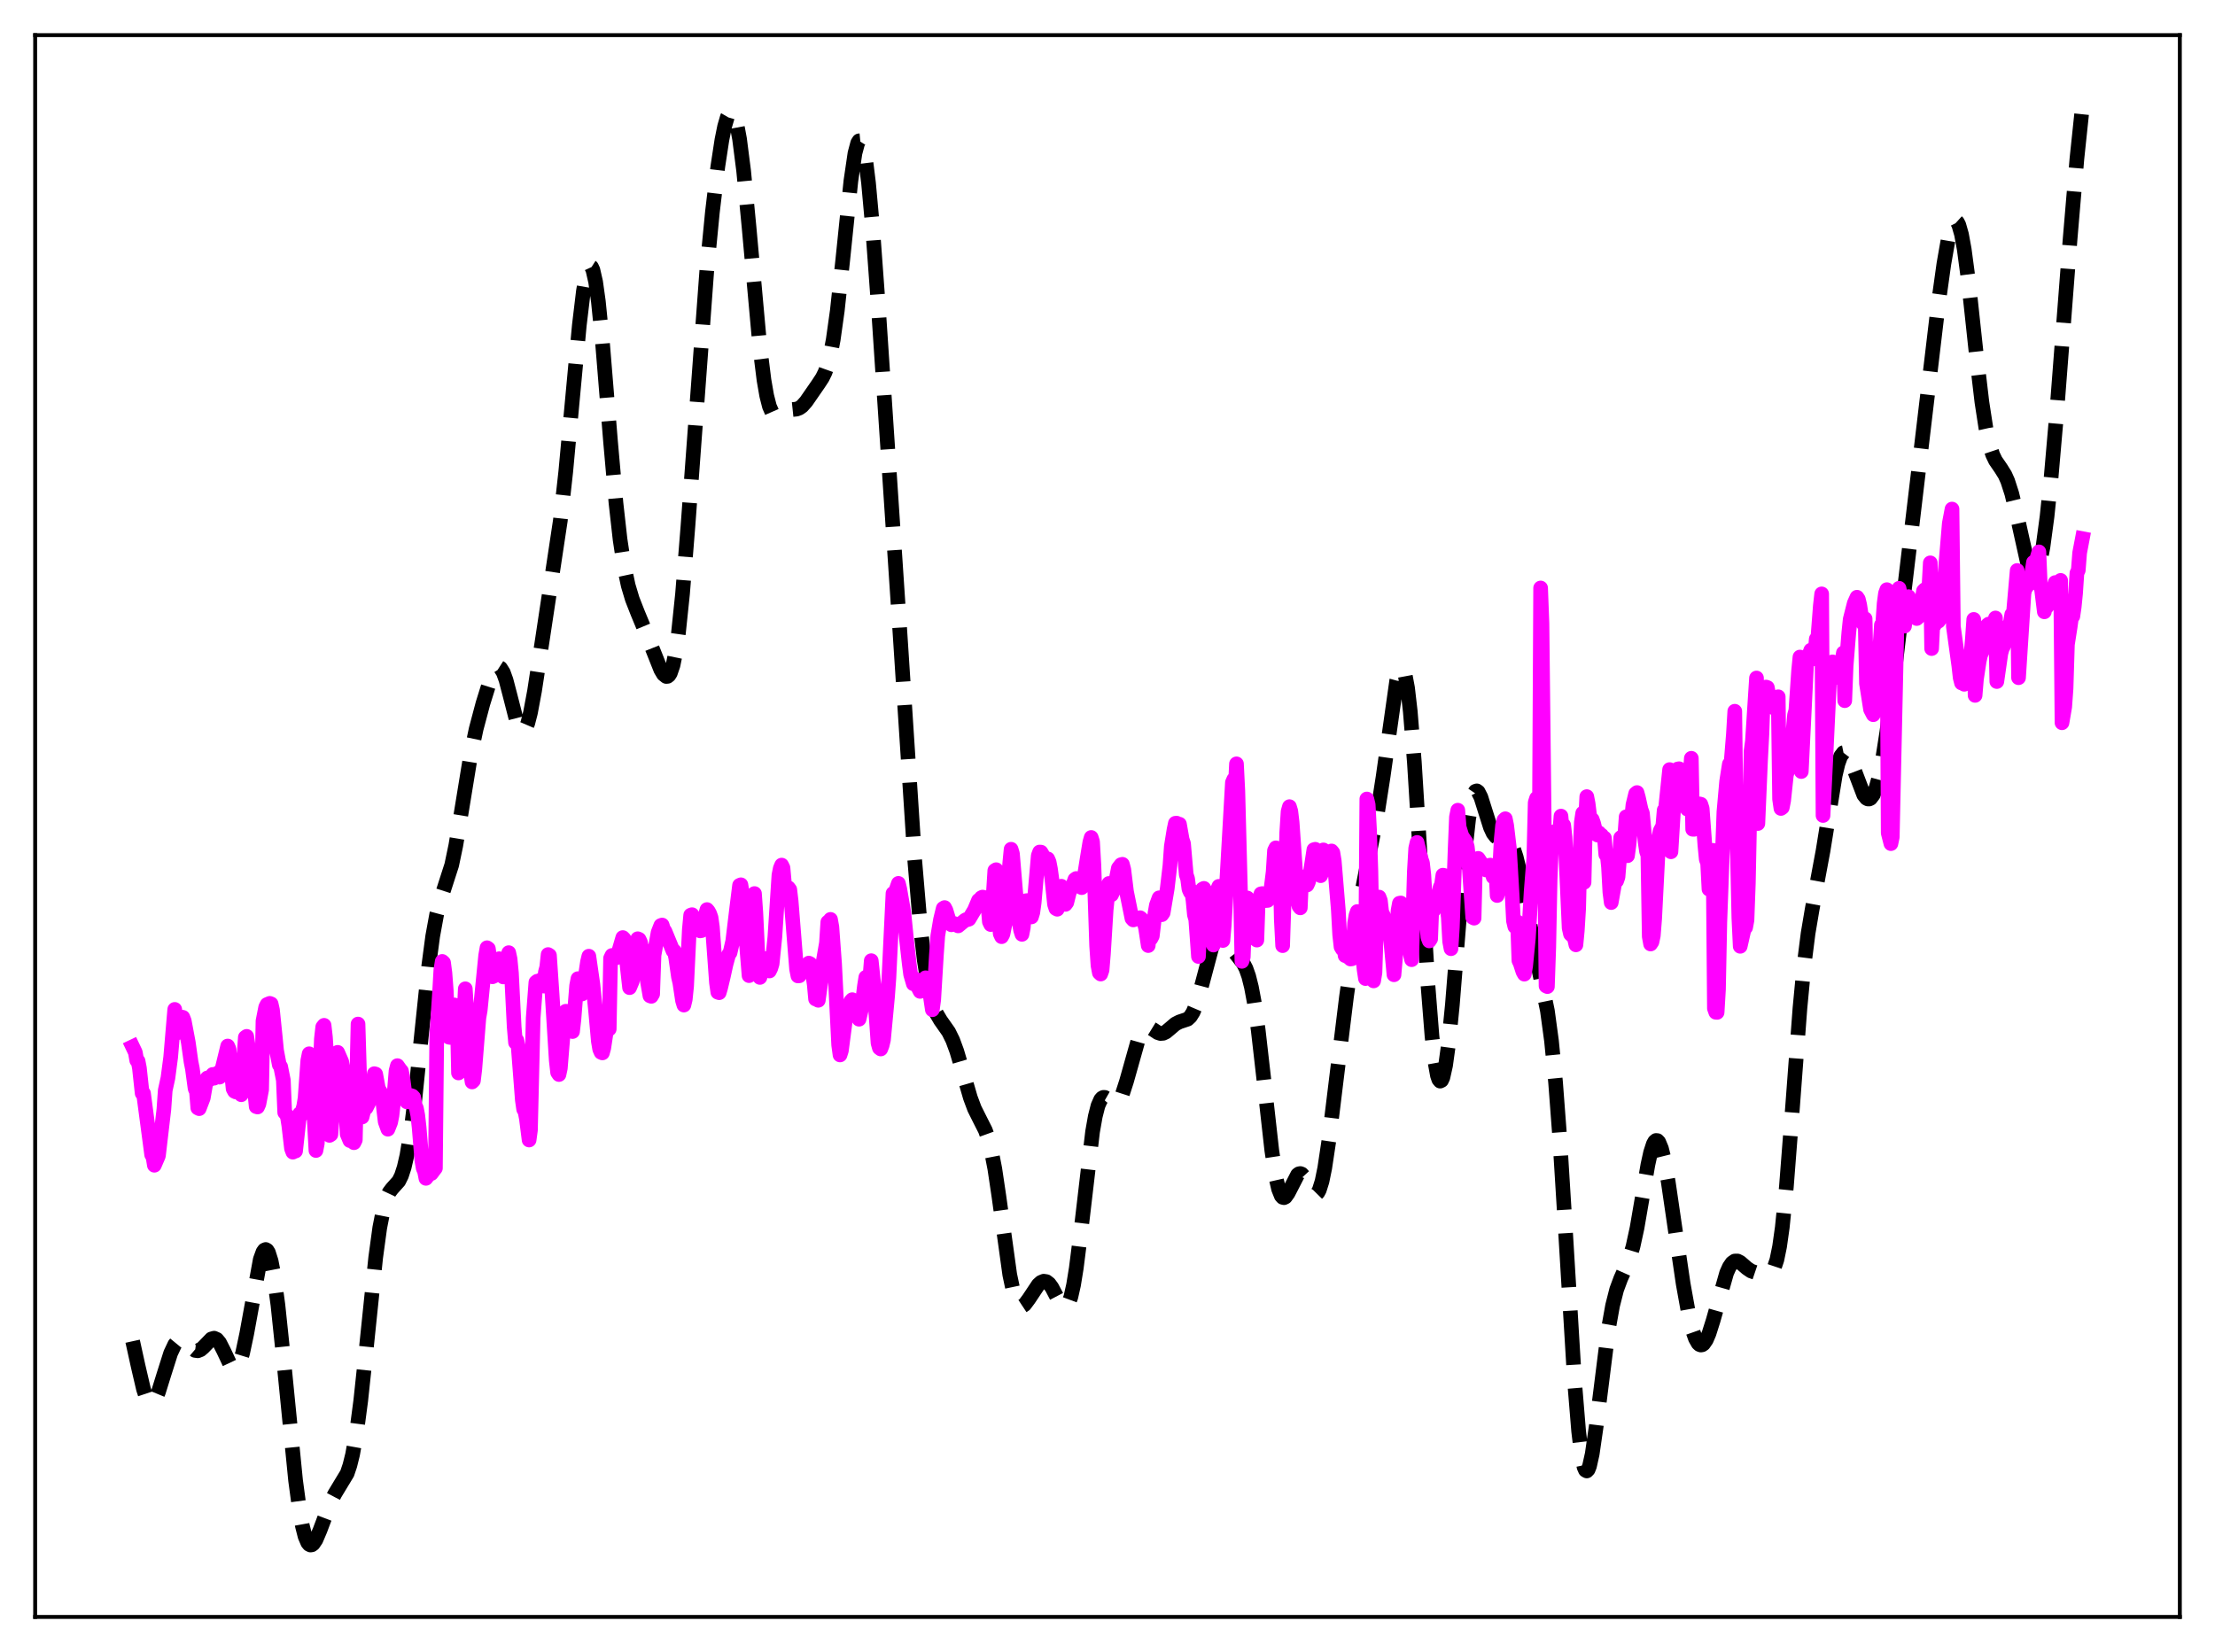 <?xml version="1.0" encoding="utf-8" standalone="no"?>
<!DOCTYPE svg PUBLIC "-//W3C//DTD SVG 1.1//EN"
  "http://www.w3.org/Graphics/SVG/1.1/DTD/svg11.dtd">
<svg xmlns:xlink="http://www.w3.org/1999/xlink" width="453.6pt" height="338.4pt" viewBox="0 0 453.6 338.4" xmlns="http://www.w3.org/2000/svg" version="1.1">
 <defs>
  <style type="text/css">*{stroke-linejoin: round; stroke-linecap: butt}</style>
 </defs>
 <g id="figure_1">
  <g id="patch_1">
   <path d="M 0 338.4 
L 453.6 338.4 
L 453.6 0 
L 0 0 
z
" style="fill: #ffffff"/>
  </g>
  <g id="axes_1">
   <g id="patch_2">
    <path d="M 7.2 331.2 
L 446.4 331.2 
L 446.4 7.2 
L 7.2 7.2 
z
" style="fill: #ffffff"/>
   </g>
   <g id="matplotlib.axis_1"/>
   <g id="matplotlib.axis_2"/>
   <g id="line2d_1">
    <path d="M 27.164 274.727 
L 28.276 279.781 
L 29.388 284.558 
L 29.944 286.225 
L 30.5 287.201 
L 30.778 287.41 
L 31.056 287.434 
L 31.334 287.278 
L 31.89 286.478 
L 32.446 285.143 
L 33.559 281.558 
L 34.949 277.176 
L 35.783 275.408 
L 36.339 274.732 
L 36.895 274.467 
L 37.451 274.566 
L 38.007 274.943 
L 39.954 276.611 
L 40.51 276.684 
L 41.066 276.463 
L 41.622 275.988 
L 43.29 274.263 
L 43.846 274.105 
L 44.402 274.352 
L 44.959 275.022 
L 45.793 276.656 
L 47.183 279.607 
L 47.739 280.241 
L 48.017 280.342 
L 48.295 280.276 
L 48.573 280.029 
L 49.129 278.968 
L 49.685 277.158 
L 50.519 273.221 
L 53.3 257.971 
L 53.856 256.448 
L 54.134 256.059 
L 54.412 255.938 
L 54.69 256.099 
L 54.968 256.547 
L 55.524 258.304 
L 56.08 261.17 
L 56.914 267.299 
L 58.027 277.941 
L 60.529 303.226 
L 61.363 309.442 
L 61.919 312.531 
L 62.475 314.716 
L 63.031 316.008 
L 63.309 316.338 
L 63.588 316.473 
L 63.866 316.428 
L 64.144 316.221 
L 64.7 315.396 
L 65.534 313.437 
L 67.758 307.533 
L 68.592 305.948 
L 71.095 301.809 
L 71.651 300.159 
L 72.207 297.916 
L 73.041 293.231 
L 73.875 286.902 
L 74.987 276.45 
L 76.934 257.601 
L 77.768 251.477 
L 78.602 247.229 
L 79.158 245.402 
L 79.714 244.223 
L 80.27 243.485 
L 81.66 241.936 
L 82.217 240.808 
L 82.773 239.097 
L 83.329 236.677 
L 84.163 231.6 
L 84.997 224.872 
L 86.387 211.297 
L 87.777 198.02 
L 88.612 191.747 
L 89.446 187.19 
L 90.28 184.089 
L 92.504 177.185 
L 93.338 173.195 
L 94.451 166.503 
L 96.397 154.588 
L 97.509 149.322 
L 98.899 144.094 
L 100.289 139.632 
L 101.124 137.623 
L 101.68 136.846 
L 101.958 136.681 
L 102.236 136.683 
L 102.514 136.861 
L 103.07 137.749 
L 103.626 139.293 
L 104.46 142.481 
L 105.85 147.906 
L 106.406 149.268 
L 106.685 149.655 
L 106.963 149.822 
L 107.241 149.757 
L 107.519 149.455 
L 108.075 148.154 
L 108.631 146.001 
L 109.465 141.532 
L 111.133 130.63 
L 114.748 106.636 
L 115.86 96.587 
L 117.25 81.547 
L 118.64 66.592 
L 119.475 59.62 
L 120.031 56.454 
L 120.587 54.761 
L 120.865 54.52 
L 121.143 54.698 
L 121.421 55.298 
L 121.977 57.737 
L 122.533 61.713 
L 123.367 70.014 
L 125.036 90.532 
L 126.148 103.088 
L 126.982 110.51 
L 127.816 116.031 
L 128.65 119.936 
L 129.484 122.722 
L 130.596 125.559 
L 133.099 131.604 
L 135.323 137.187 
L 135.879 138.118 
L 136.435 138.562 
L 136.713 138.539 
L 136.991 138.322 
L 137.269 137.884 
L 137.826 136.264 
L 138.382 133.541 
L 138.938 129.644 
L 139.772 121.653 
L 140.884 107.737 
L 144.777 54.913 
L 145.889 43.46 
L 147.001 34.109 
L 147.835 28.647 
L 148.391 25.897 
L 148.947 23.988 
L 149.503 23.038 
L 149.782 22.955 
L 150.06 23.15 
L 150.338 23.629 
L 150.894 25.464 
L 151.45 28.462 
L 152.284 34.98 
L 153.396 46.556 
L 155.62 71.165 
L 156.455 77.857 
L 157.011 81.055 
L 157.567 83.236 
L 158.123 84.503 
L 158.679 85.038 
L 159.235 85.064 
L 160.069 84.637 
L 161.181 84.067 
L 162.015 83.914 
L 163.128 83.797 
L 163.684 83.588 
L 164.24 83.198 
L 165.074 82.269 
L 167.576 78.653 
L 168.411 77.375 
L 168.967 76.245 
L 169.523 74.68 
L 170.079 72.497 
L 170.635 69.555 
L 171.469 63.604 
L 172.581 53.272 
L 174.249 37.068 
L 175.084 31.39 
L 175.64 29.297 
L 175.918 28.848 
L 176.196 28.821 
L 176.474 29.224 
L 176.752 30.061 
L 177.308 32.997 
L 177.864 37.498 
L 178.698 46.678 
L 179.81 61.899 
L 184.259 128.978 
L 187.318 176.122 
L 188.43 189.254 
L 189.264 196.612 
L 190.098 201.878 
L 190.932 205.376 
L 191.766 207.576 
L 192.6 208.991 
L 194.269 211.365 
L 195.103 213.057 
L 195.937 215.324 
L 197.049 219.085 
L 198.717 224.841 
L 199.552 227.083 
L 200.664 229.31 
L 201.776 231.505 
L 202.332 233.044 
L 202.888 235.11 
L 203.722 239.395 
L 204.556 245.008 
L 206.781 261.086 
L 207.615 265.034 
L 208.171 266.634 
L 208.727 267.443 
L 209.005 267.586 
L 209.283 267.582 
L 209.839 267.215 
L 210.673 266.095 
L 212.62 263.172 
L 213.176 262.668 
L 213.732 262.433 
L 214.288 262.517 
L 214.844 262.944 
L 215.4 263.695 
L 216.512 265.81 
L 217.346 267.262 
L 217.903 267.743 
L 218.181 267.75 
L 218.459 267.566 
L 218.737 267.169 
L 219.293 265.674 
L 219.849 263.196 
L 220.405 259.768 
L 221.239 253.166 
L 223.742 231.817 
L 224.298 228.668 
L 224.854 226.48 
L 225.41 225.228 
L 225.688 224.915 
L 225.966 224.778 
L 226.244 224.786 
L 226.8 225.104 
L 227.912 225.973 
L 228.468 226.04 
L 228.746 225.905 
L 229.302 225.251 
L 229.858 224.076 
L 230.693 221.492 
L 233.195 212.611 
L 233.751 211.403 
L 234.307 210.663 
L 234.863 210.369 
L 235.419 210.442 
L 236.254 210.956 
L 237.088 211.511 
L 237.644 211.694 
L 238.2 211.651 
L 238.756 211.383 
L 239.59 210.693 
L 240.702 209.74 
L 241.536 209.312 
L 243.205 208.754 
L 243.761 208.238 
L 244.317 207.355 
L 244.873 206.042 
L 245.707 203.305 
L 248.209 193.881 
L 248.766 192.646 
L 249.322 191.957 
L 249.6 191.815 
L 249.878 191.799 
L 250.434 192.087 
L 250.99 192.691 
L 253.77 196.249 
L 254.605 197.321 
L 255.161 198.397 
L 255.717 199.971 
L 256.273 202.194 
L 256.829 205.158 
L 257.663 210.993 
L 258.775 220.743 
L 260.443 235.638 
L 261.278 241.126 
L 261.834 243.566 
L 262.39 244.946 
L 262.668 245.252 
L 262.946 245.323 
L 263.224 245.186 
L 263.78 244.414 
L 265.726 240.633 
L 266.004 240.432 
L 266.282 240.379 
L 266.56 240.476 
L 267.117 241.082 
L 267.951 242.658 
L 268.785 244.169 
L 269.063 244.467 
L 269.341 244.601 
L 269.619 244.54 
L 269.897 244.259 
L 270.175 243.743 
L 270.731 241.977 
L 271.287 239.264 
L 272.121 233.716 
L 273.512 222.306 
L 275.736 204.196 
L 277.682 190.351 
L 279.072 181.839 
L 280.463 174.693 
L 282.131 166.207 
L 283.243 159.08 
L 286.024 139.42 
L 286.58 137.398 
L 286.858 136.911 
L 287.136 136.821 
L 287.414 137.158 
L 287.692 137.943 
L 288.248 140.908 
L 288.804 145.727 
L 289.638 156.097 
L 290.75 174.029 
L 292.419 201.735 
L 293.253 212.275 
L 293.809 217.226 
L 294.365 220.301 
L 294.643 221.115 
L 294.921 221.448 
L 295.199 221.31 
L 295.477 220.715 
L 296.033 218.236 
L 296.589 214.209 
L 297.423 205.837 
L 298.814 188.49 
L 299.926 175.204 
L 300.76 167.685 
L 301.316 164.359 
L 301.872 162.492 
L 302.15 162.084 
L 302.428 161.996 
L 302.706 162.194 
L 303.262 163.282 
L 304.097 165.926 
L 305.209 169.451 
L 305.765 170.655 
L 306.321 171.376 
L 306.877 171.683 
L 307.711 171.716 
L 308.267 171.749 
L 308.823 172.021 
L 309.379 172.688 
L 309.935 173.846 
L 310.492 175.526 
L 311.326 178.952 
L 312.438 184.678 
L 314.384 194.906 
L 316.887 207.04 
L 317.721 213.182 
L 318.555 221.657 
L 319.389 232.717 
L 320.501 250.716 
L 322.448 282.994 
L 323.282 293.163 
L 323.838 297.795 
L 324.394 300.509 
L 324.672 301.14 
L 324.95 301.301 
L 325.228 301.017 
L 325.506 300.316 
L 326.062 297.822 
L 326.896 292.056 
L 329.399 272.092 
L 330.233 267.431 
L 331.067 264.145 
L 331.901 261.899 
L 333.569 258.143 
L 334.403 255.38 
L 335.238 251.539 
L 336.35 245.069 
L 337.462 238.593 
L 338.018 236.061 
L 338.574 234.343 
L 338.852 233.846 
L 339.13 233.608 
L 339.408 233.633 
L 339.686 233.922 
L 340.242 235.251 
L 340.798 237.478 
L 341.633 242.109 
L 343.023 251.626 
L 344.691 262.972 
L 345.803 269.145 
L 346.637 272.573 
L 347.194 274.162 
L 347.75 275.145 
L 348.028 275.403 
L 348.306 275.507 
L 348.584 275.459 
L 348.862 275.264 
L 349.418 274.461 
L 349.974 273.171 
L 350.808 270.537 
L 353.589 260.738 
L 354.145 259.501 
L 354.701 258.69 
L 355.257 258.304 
L 355.813 258.295 
L 356.369 258.576 
L 357.759 259.781 
L 358.593 260.346 
L 359.428 260.629 
L 361.652 260.906 
L 362.208 260.873 
L 362.764 260.558 
L 363.32 259.713 
L 363.876 258.059 
L 364.432 255.341 
L 364.988 251.391 
L 365.823 243.12 
L 366.935 228.762 
L 368.603 206.497 
L 369.437 197.754 
L 370.271 191.177 
L 371.105 186.24 
L 373.33 174.287 
L 375.832 158.799 
L 376.388 156.453 
L 376.944 154.896 
L 377.5 154.174 
L 377.778 154.117 
L 378.057 154.247 
L 378.613 154.995 
L 379.169 156.246 
L 381.671 162.821 
L 382.227 163.506 
L 382.505 163.656 
L 382.783 163.666 
L 383.061 163.529 
L 383.617 162.794 
L 384.174 161.424 
L 384.73 159.417 
L 385.564 155.27 
L 386.398 149.943 
L 387.788 139.294 
L 391.959 104.232 
L 396.964 62.039 
L 398.076 54.06 
L 398.91 49.29 
L 399.466 46.998 
L 400.022 45.612 
L 400.3 45.304 
L 400.578 45.272 
L 400.856 45.524 
L 401.134 46.066 
L 401.69 48.014 
L 402.246 51.054 
L 403.081 57.324 
L 404.749 72.868 
L 405.861 82.342 
L 406.695 87.76 
L 407.529 91.496 
L 408.085 93.157 
L 408.641 94.322 
L 409.754 95.935 
L 410.588 97.272 
L 411.144 98.511 
L 411.978 101.094 
L 412.812 104.536 
L 415.315 115.805 
L 415.871 117.224 
L 416.149 117.633 
L 416.427 117.817 
L 416.705 117.761 
L 416.983 117.454 
L 417.261 116.888 
L 417.817 114.968 
L 418.373 112.015 
L 419.207 105.794 
L 420.041 97.748 
L 421.154 84.929 
L 423.934 48.864 
L 425.324 32.489 
L 426.436 21.927 
L 426.436 21.927 
" clip-path="url(#pc4a47f2aa3)" style="fill: none; stroke-dasharray: 11.1,4.8; stroke-dashoffset: 0; stroke: #000000; stroke-width: 3"/>
   </g>
   <g id="line2d_2">
    <path d="M 27.164 214.408 
L 27.72 215.577 
L 27.998 217.197 
L 28.276 217.341 
L 28.554 218.793 
L 29.11 223.942 
L 29.388 223.947 
L 31.056 236.53 
L 31.334 236.974 
L 31.612 238.681 
L 32.446 236.738 
L 33.559 227.24 
L 33.837 223.332 
L 34.393 220.794 
L 34.949 216.567 
L 35.783 206.759 
L 36.061 211.682 
L 36.617 210.087 
L 37.173 208.323 
L 37.451 208.387 
L 37.729 209.107 
L 38.563 213.536 
L 39.12 217.499 
L 39.398 218.895 
L 39.954 222.99 
L 40.232 223.597 
L 40.51 226.947 
L 40.788 227.09 
L 41.622 224.911 
L 42.178 221.721 
L 42.456 220.802 
L 42.734 221.278 
L 43.29 220.777 
L 43.568 220.082 
L 43.846 220.85 
L 44.124 220.407 
L 44.402 220.355 
L 44.68 219.731 
L 44.959 220.63 
L 45.515 218.814 
L 46.627 214.26 
L 46.905 214.895 
L 47.739 223.012 
L 48.017 223.532 
L 48.295 223.668 
L 49.129 219.44 
L 49.407 224.236 
L 50.241 212.481 
L 50.519 212.283 
L 50.797 214.081 
L 51.354 218.753 
L 51.632 219.327 
L 51.91 221.115 
L 52.466 226.666 
L 52.744 226.75 
L 53.022 226.125 
L 53.578 223.215 
L 53.856 209.124 
L 54.412 206.298 
L 54.69 205.757 
L 55.246 205.524 
L 55.524 205.63 
L 55.802 206.871 
L 56.358 212.287 
L 56.636 215.153 
L 57.193 218.106 
L 57.471 218.48 
L 58.027 221.258 
L 58.305 227.876 
L 58.583 228.17 
L 58.861 228.75 
L 59.139 230.499 
L 59.695 235.261 
L 59.973 235.999 
L 60.251 235.628 
L 60.529 235.775 
L 61.363 228.148 
L 61.641 228.476 
L 62.197 226.595 
L 62.475 224.914 
L 63.031 217.244 
L 63.309 215.848 
L 63.588 217.194 
L 63.866 220.564 
L 64.7 235.661 
L 64.978 234.205 
L 65.812 212.838 
L 66.09 210.366 
L 66.368 210.022 
L 66.646 212.463 
L 66.924 216.678 
L 67.202 228.958 
L 67.48 232.561 
L 67.758 232.382 
L 68.314 224.721 
L 68.87 216.434 
L 69.148 215.559 
L 69.983 217.484 
L 70.261 219.191 
L 70.539 222.222 
L 71.095 232.298 
L 71.651 233.629 
L 71.929 233.038 
L 72.207 233.191 
L 72.485 234.062 
L 72.763 233.49 
L 73.319 209.759 
L 73.875 228.329 
L 74.153 228.803 
L 74.709 226.588 
L 74.987 226.939 
L 75.543 225.84 
L 75.822 224.535 
L 76.1 225.048 
L 76.656 219.927 
L 76.934 220.011 
L 77.49 222.981 
L 78.046 223.901 
L 78.324 225.105 
L 78.88 229.764 
L 79.436 231.299 
L 79.992 229.903 
L 80.27 228.507 
L 80.548 226.077 
L 81.104 219.327 
L 81.382 218.282 
L 81.939 219.07 
L 82.217 219.389 
L 82.495 220.792 
L 83.051 225.057 
L 83.329 225.706 
L 84.163 224.409 
L 84.441 224.503 
L 84.719 224.789 
L 84.997 226.363 
L 85.275 227.008 
L 85.553 228.465 
L 85.831 230.929 
L 86.387 237.686 
L 86.665 239.304 
L 86.943 239.937 
L 87.221 241.365 
L 88.056 240.261 
L 88.334 240.383 
L 88.89 239.636 
L 89.168 239.277 
L 89.446 211.872 
L 90.002 203.472 
L 90.28 198.684 
L 90.558 196.93 
L 90.836 197.186 
L 91.114 199.3 
L 91.392 202.945 
L 91.67 209.619 
L 91.948 212.456 
L 92.226 212.508 
L 92.782 207.72 
L 93.06 205.849 
L 93.338 205.977 
L 93.616 207.091 
L 93.894 219.778 
L 94.172 219.268 
L 94.451 218.277 
L 94.729 214.043 
L 95.285 202.538 
L 96.397 219.778 
L 96.675 221.621 
L 96.953 221.347 
L 97.231 219.026 
L 98.065 208.532 
L 98.343 206.922 
L 99.455 195.726 
L 99.733 194.13 
L 100.011 194.32 
L 100.846 200.075 
L 101.124 199.951 
L 101.958 196.53 
L 102.236 196.377 
L 102.514 196.516 
L 102.792 199.866 
L 103.07 200.114 
L 103.348 200.018 
L 103.626 198.185 
L 103.904 197.147 
L 104.182 195.138 
L 104.46 196.44 
L 104.738 199.301 
L 105.294 210.33 
L 105.572 213.549 
L 105.85 213.099 
L 106.128 214.487 
L 106.963 225.307 
L 107.241 227.225 
L 107.519 227.691 
L 107.797 229.139 
L 108.353 233.512 
L 108.631 231.483 
L 109.187 208.52 
L 109.743 201.201 
L 110.021 200.988 
L 110.299 201.351 
L 110.577 200.804 
L 110.855 200.712 
L 111.133 200.857 
L 111.411 201.983 
L 111.689 199.132 
L 111.967 198.106 
L 112.245 195.526 
L 112.523 195.706 
L 113.08 203.921 
L 113.914 217.228 
L 114.192 219.683 
L 114.47 220.098 
L 114.748 218.802 
L 115.582 208.575 
L 115.86 207.141 
L 116.138 207.166 
L 116.416 207.478 
L 116.972 209.844 
L 117.25 211.295 
L 117.528 208.856 
L 118.084 201.896 
L 118.362 200.46 
L 118.64 201.139 
L 118.919 203.465 
L 119.197 203.599 
L 119.475 202.615 
L 120.309 197.021 
L 120.587 195.862 
L 121.421 201.675 
L 121.977 207.129 
L 122.533 213.28 
L 122.811 214.921 
L 123.089 215.551 
L 123.367 215.67 
L 123.645 214.66 
L 124.201 210.992 
L 124.479 210.503 
L 124.757 210.782 
L 125.036 196.292 
L 125.314 195.713 
L 125.592 195.956 
L 125.87 195.717 
L 126.148 196.213 
L 126.426 195.837 
L 127.538 192.045 
L 127.816 192.323 
L 128.928 202.303 
L 129.484 200.987 
L 129.762 199.28 
L 130.318 193.325 
L 130.596 192.286 
L 130.874 192.411 
L 131.152 192.983 
L 131.431 194.36 
L 131.709 194.446 
L 131.987 195.455 
L 132.265 197.265 
L 132.543 200.779 
L 133.099 203.979 
L 133.377 204.082 
L 133.655 203.612 
L 133.933 195.665 
L 134.767 191.003 
L 135.323 189.575 
L 135.601 189.48 
L 135.879 190.363 
L 136.157 190.72 
L 137.826 194.775 
L 138.104 194.815 
L 138.382 196.204 
L 138.938 200.098 
L 139.216 201.297 
L 139.772 204.959 
L 140.05 205.873 
L 140.328 204.714 
L 140.606 202.017 
L 141.162 190.435 
L 141.44 187.454 
L 141.718 187.357 
L 142.274 188.534 
L 142.83 188.678 
L 143.386 190.672 
L 143.665 190.62 
L 144.221 188.26 
L 144.777 186.315 
L 145.055 186.637 
L 145.333 187.146 
L 145.611 187.933 
L 145.889 189.884 
L 146.723 201.302 
L 147.001 203.245 
L 147.279 203.336 
L 147.557 202.4 
L 148.113 200.077 
L 148.669 197.549 
L 149.225 195.501 
L 149.503 195.156 
L 150.06 192.736 
L 150.894 185.803 
L 151.45 181.35 
L 151.728 181.234 
L 152.006 182.922 
L 153.396 199.842 
L 153.674 196.682 
L 154.23 185.249 
L 154.508 183.03 
L 154.786 186.977 
L 155.342 198.609 
L 155.62 200.209 
L 156.455 196.309 
L 156.733 196.806 
L 157.289 198.533 
L 157.567 198.89 
L 157.845 198.324 
L 158.123 197.416 
L 158.679 191.957 
L 159.513 179.239 
L 159.791 177.863 
L 160.069 177.201 
L 160.347 177.77 
L 160.625 180.852 
L 160.903 182.454 
L 161.181 183.161 
L 161.459 181.851 
L 161.737 182.218 
L 162.015 184.587 
L 163.128 198.506 
L 163.406 199.903 
L 163.684 199.879 
L 164.24 198.131 
L 164.518 197.945 
L 164.796 197.957 
L 165.074 198.101 
L 165.352 197.816 
L 165.63 197.275 
L 165.908 197.409 
L 166.186 197.932 
L 166.742 201.634 
L 167.02 204.631 
L 167.298 204.545 
L 167.576 204.893 
L 168.132 200.875 
L 168.411 197.934 
L 169.245 193.139 
L 169.523 188.878 
L 169.801 188.676 
L 170.079 188.324 
L 170.357 189.888 
L 170.913 197.447 
L 171.747 214.051 
L 172.025 216.09 
L 172.303 215.206 
L 173.137 208.829 
L 173.693 206.575 
L 174.249 205.07 
L 174.528 204.767 
L 175.084 206.422 
L 175.362 207.619 
L 175.918 208.771 
L 176.474 206.426 
L 177.03 201.937 
L 177.308 200.184 
L 177.586 200.415 
L 177.864 199.855 
L 178.142 200.247 
L 178.42 196.779 
L 178.976 202.018 
L 179.81 213.667 
L 180.088 214.654 
L 180.366 214.868 
L 180.645 214.147 
L 180.923 212.987 
L 181.757 204.125 
L 182.035 200.319 
L 182.869 183.008 
L 183.147 183.049 
L 183.425 182.522 
L 183.981 180.943 
L 184.259 182.082 
L 185.093 186.909 
L 185.649 192.494 
L 186.205 197.466 
L 186.483 199.601 
L 187.04 201.515 
L 187.318 200.449 
L 188.152 202.544 
L 188.43 203.071 
L 188.708 202.936 
L 189.264 200.868 
L 189.542 200.28 
L 189.82 200.664 
L 190.098 201.243 
L 190.932 206.823 
L 191.21 204.782 
L 191.766 195.552 
L 192.044 191.671 
L 192.6 188.368 
L 193.157 186.07 
L 193.435 185.901 
L 193.713 186.44 
L 194.547 189.183 
L 194.825 189.425 
L 195.381 189.162 
L 195.659 189.41 
L 195.937 189.458 
L 196.215 189.65 
L 197.605 188.503 
L 197.883 188.351 
L 198.161 188.372 
L 198.439 188.271 
L 199.552 186.399 
L 200.386 184.416 
L 200.664 184.34 
L 200.942 183.887 
L 201.22 183.752 
L 201.776 183.889 
L 202.054 184.18 
L 202.332 185.599 
L 202.61 188.799 
L 202.888 189.377 
L 203.166 187.044 
L 203.722 178.322 
L 204 178.145 
L 204.278 182.25 
L 204.556 188.419 
L 204.834 191.265 
L 205.112 191.864 
L 205.391 191.343 
L 205.947 188.567 
L 206.225 185.531 
L 206.781 176.796 
L 207.059 173.955 
L 207.337 174.876 
L 208.171 184.819 
L 208.727 189.03 
L 209.005 190.517 
L 209.283 191.383 
L 209.561 189.966 
L 209.839 186.415 
L 210.117 184.5 
L 210.395 184.471 
L 210.673 185.476 
L 210.951 187.277 
L 211.229 187.816 
L 211.508 186.905 
L 211.786 184.869 
L 212.62 175.274 
L 212.898 174.525 
L 213.176 174.548 
L 213.454 175.003 
L 213.732 175.82 
L 214.01 176.201 
L 214.288 176.153 
L 214.566 175.924 
L 214.844 176.569 
L 215.122 177.998 
L 215.4 180.035 
L 215.956 185.253 
L 216.234 186.094 
L 216.512 186.244 
L 216.79 185.065 
L 217.346 181.53 
L 217.625 182.42 
L 218.181 185.248 
L 218.459 184.874 
L 219.015 182.648 
L 219.571 181.688 
L 220.127 180.135 
L 220.405 179.946 
L 220.683 180.031 
L 221.239 181.472 
L 221.517 181.815 
L 221.795 181.157 
L 222.629 175.895 
L 223.185 172.514 
L 223.463 171.541 
L 223.742 172.425 
L 224.02 177.294 
L 224.576 193.753 
L 224.854 197.78 
L 225.132 199.261 
L 225.41 199.517 
L 225.688 198.709 
L 225.966 195.374 
L 226.522 186.381 
L 227.078 180.961 
L 227.634 183.268 
L 228.19 182.048 
L 229.024 177.828 
L 229.58 177.113 
L 229.858 177.037 
L 230.137 178.108 
L 230.693 182.631 
L 231.805 188.123 
L 232.083 188.43 
L 233.473 187.978 
L 233.751 188.198 
L 234.307 188.988 
L 234.585 190.023 
L 235.141 193.684 
L 235.419 190.425 
L 235.697 192.245 
L 235.975 191.705 
L 236.532 187.022 
L 236.81 185.412 
L 237.366 183.905 
L 237.644 185.018 
L 237.922 187.357 
L 238.2 186.964 
L 239.034 182.005 
L 239.59 177.281 
L 239.868 173.36 
L 240.424 169.928 
L 240.702 168.63 
L 240.98 168.618 
L 241.258 168.791 
L 241.536 168.823 
L 242.092 171.963 
L 242.371 172.777 
L 242.927 179.158 
L 243.205 180.001 
L 243.483 182.127 
L 243.761 182.743 
L 244.039 182.496 
L 244.317 184.43 
L 244.595 187.365 
L 244.873 188.331 
L 245.429 195.92 
L 245.985 184.057 
L 246.263 182.108 
L 246.541 181.968 
L 246.819 182.506 
L 247.653 189.613 
L 248.209 192.562 
L 248.488 193.574 
L 248.766 186.482 
L 249.044 184.777 
L 249.322 182.25 
L 249.6 181.551 
L 249.878 185.556 
L 250.156 191.612 
L 250.434 192.645 
L 250.712 189.411 
L 252.38 160.283 
L 252.658 159.638 
L 252.936 161.837 
L 253.214 156.461 
L 253.492 162.036 
L 254.048 183.259 
L 254.326 196.911 
L 254.605 196.064 
L 254.883 188.253 
L 255.161 184.593 
L 255.439 183.935 
L 255.717 184.425 
L 255.995 186.33 
L 256.273 189.146 
L 256.829 191.741 
L 257.107 192.346 
L 257.385 192.562 
L 257.663 184.506 
L 257.941 183.985 
L 258.219 183.088 
L 258.497 183.035 
L 259.053 184.475 
L 259.609 184.434 
L 259.887 184.041 
L 260.165 183.058 
L 260.721 178.582 
L 261 174.229 
L 261.278 173.666 
L 261.556 175.228 
L 261.834 183.096 
L 262.112 175.54 
L 262.39 188.315 
L 262.668 193.702 
L 262.946 185.07 
L 263.224 180.634 
L 263.502 170.571 
L 263.78 166.227 
L 264.058 165.232 
L 264.336 166.157 
L 264.614 168.491 
L 265.726 184.412 
L 266.004 185.61 
L 266.282 185.959 
L 266.56 179.594 
L 266.838 180.058 
L 267.117 180.011 
L 267.673 181.277 
L 267.951 180.666 
L 268.229 179.468 
L 269.063 174.043 
L 269.341 173.965 
L 269.619 175.606 
L 269.897 176.579 
L 270.175 178.813 
L 270.453 179.37 
L 270.731 178.665 
L 271.009 174.09 
L 271.287 175.187 
L 271.565 175.188 
L 272.121 174.684 
L 272.677 174.306 
L 272.955 174.654 
L 273.234 176.335 
L 274.068 186.397 
L 274.346 191.465 
L 274.624 193.953 
L 274.902 194.415 
L 275.18 193.419 
L 275.458 195.741 
L 275.736 193.764 
L 276.014 193.092 
L 276.292 194.275 
L 276.57 196.441 
L 276.848 196.395 
L 277.126 193.469 
L 277.404 189.13 
L 277.682 187.513 
L 277.96 186.708 
L 278.238 186.797 
L 278.516 187.559 
L 278.794 193.208 
L 279.351 198.629 
L 279.629 200.442 
L 279.907 163.661 
L 280.185 164.83 
L 280.463 170.043 
L 280.741 178.413 
L 281.019 193.296 
L 281.297 200.919 
L 281.575 199.211 
L 281.853 190.5 
L 282.131 185.581 
L 282.409 183.751 
L 282.687 184.485 
L 282.965 186.929 
L 283.243 187.371 
L 284.077 190.562 
L 284.355 190.05 
L 284.633 190.883 
L 285.468 199.664 
L 285.746 196.528 
L 286.302 186.514 
L 286.58 185.015 
L 286.858 184.962 
L 287.136 186.124 
L 287.692 190.223 
L 287.97 190.353 
L 288.248 189.644 
L 288.526 189.662 
L 288.804 195.437 
L 289.082 196.576 
L 289.638 178.497 
L 289.916 173.765 
L 290.194 172.56 
L 291.028 175.964 
L 291.306 176.758 
L 291.585 179.279 
L 292.141 188.818 
L 292.419 191.998 
L 292.697 192.731 
L 292.975 192.31 
L 293.253 185.006 
L 293.531 186.565 
L 294.087 184.874 
L 294.365 184.264 
L 294.921 181.757 
L 295.199 181.206 
L 295.477 179.268 
L 295.755 179.322 
L 296.033 181.357 
L 296.311 185.907 
L 296.589 187.863 
L 296.867 192.846 
L 297.145 194.326 
L 297.423 190.011 
L 297.98 174.123 
L 298.258 167.364 
L 298.536 165.956 
L 298.814 169.428 
L 299.37 171.23 
L 300.204 172.454 
L 300.482 173.484 
L 300.76 175.977 
L 301.594 187.916 
L 301.872 188.069 
L 302.15 176.962 
L 302.428 176.689 
L 302.706 175.825 
L 303.54 177.078 
L 303.818 177.165 
L 304.375 178.216 
L 304.653 178.067 
L 304.931 177.251 
L 305.209 177.206 
L 305.487 177.616 
L 305.765 179.619 
L 306.043 179.425 
L 306.321 177.788 
L 306.599 183.43 
L 306.877 182.444 
L 307.433 171.864 
L 307.711 169.035 
L 307.989 167.968 
L 308.267 167.708 
L 308.545 169.082 
L 309.101 173.759 
L 309.657 183.16 
L 309.935 188.621 
L 310.214 189.792 
L 310.77 188.861 
L 311.048 196.745 
L 311.326 197.331 
L 311.882 199.052 
L 312.16 199.539 
L 312.438 197.796 
L 312.994 192.164 
L 313.55 182.707 
L 314.106 175.682 
L 314.384 164.38 
L 314.662 163.511 
L 314.94 164.641 
L 315.218 173.751 
L 315.496 120.438 
L 315.774 127.725 
L 316.609 201.951 
L 316.887 202.087 
L 317.165 194.029 
L 317.443 180.155 
L 317.721 173.12 
L 317.999 170.763 
L 318.277 170.369 
L 318.555 170.931 
L 318.833 173.31 
L 319.111 173.085 
L 319.389 170.672 
L 319.667 167.163 
L 319.945 170.142 
L 320.223 169.028 
L 320.501 171.473 
L 321.335 190.103 
L 321.613 191.322 
L 321.891 191.59 
L 322.169 191.649 
L 322.448 192.335 
L 322.726 193.537 
L 323.004 190.645 
L 323.282 186.143 
L 323.56 174.735 
L 323.838 168.399 
L 324.116 166.557 
L 324.394 180.733 
L 324.672 168.364 
L 324.95 163.176 
L 325.228 164.605 
L 325.506 166.887 
L 325.784 167.702 
L 326.062 167.854 
L 326.34 168.633 
L 326.896 170.867 
L 327.174 171.058 
L 327.452 170.594 
L 327.73 170.941 
L 328.008 171.098 
L 328.286 171.574 
L 328.564 171.65 
L 328.843 175.041 
L 329.121 174.926 
L 329.399 177.603 
L 329.677 182.743 
L 329.955 184.875 
L 330.789 180.185 
L 331.067 180.439 
L 331.345 179.633 
L 331.623 176.291 
L 331.901 171.576 
L 332.457 171.175 
L 332.735 171.167 
L 333.013 167.31 
L 333.291 175.28 
L 333.569 173.213 
L 334.125 167.606 
L 334.403 164.865 
L 334.96 162.568 
L 335.238 162.343 
L 335.516 163.349 
L 336.072 165.861 
L 336.35 166.579 
L 336.906 172.494 
L 337.184 174.386 
L 337.462 175.185 
L 337.74 191.837 
L 338.018 193.363 
L 338.296 192.938 
L 338.574 191.647 
L 338.852 188.151 
L 339.686 171.72 
L 339.964 170.221 
L 340.52 169.182 
L 340.798 165.951 
L 341.077 165.667 
L 341.911 157.64 
L 342.189 174.472 
L 342.745 165.352 
L 343.023 162.528 
L 343.301 158.292 
L 343.579 157.514 
L 343.857 157.463 
L 344.135 158.371 
L 344.691 163.699 
L 344.969 164.936 
L 345.247 164.367 
L 345.525 165.73 
L 345.803 163.175 
L 346.359 155.32 
L 346.637 169.861 
L 346.915 169.874 
L 347.194 169.054 
L 347.472 167.781 
L 348.028 164.666 
L 348.306 164.735 
L 348.584 165.602 
L 349.14 173.177 
L 349.418 176.035 
L 349.696 176.768 
L 349.974 182.129 
L 350.53 180.265 
L 350.808 174.18 
L 351.086 206.556 
L 351.364 207.346 
L 351.642 207.367 
L 351.92 202.682 
L 352.198 188.892 
L 353.032 166.301 
L 353.589 160.048 
L 354.145 156.512 
L 354.423 157.165 
L 354.979 150.335 
L 355.257 145.686 
L 355.535 167.566 
L 355.813 175.405 
L 356.091 188.011 
L 356.369 193.837 
L 357.203 190.147 
L 357.481 189.975 
L 357.759 188.474 
L 358.037 180.914 
L 358.593 153.825 
L 358.871 151.797 
L 359.706 138.876 
L 359.984 168.687 
L 360.54 155.675 
L 360.818 150.318 
L 361.096 142.505 
L 361.374 141.292 
L 361.652 140.733 
L 361.93 140.831 
L 362.486 143.823 
L 362.764 144.085 
L 363.042 143.644 
L 363.32 145.03 
L 363.876 143.194 
L 364.154 142.723 
L 364.432 163.687 
L 364.71 165.601 
L 364.988 165.403 
L 365.266 163.973 
L 365.823 158.74 
L 366.101 157.846 
L 366.379 156.519 
L 366.657 155.762 
L 367.491 146.482 
L 367.769 145.504 
L 368.325 137.391 
L 368.603 134.582 
L 368.881 158.036 
L 369.993 135.255 
L 370.271 134.312 
L 370.549 133.929 
L 370.827 133.171 
L 371.383 134.968 
L 371.661 134.021 
L 371.94 130.902 
L 372.218 131.332 
L 372.774 124.11 
L 373.052 121.649 
L 373.33 167.04 
L 373.886 155.707 
L 374.72 138.01 
L 374.998 136.177 
L 375.276 135.574 
L 375.554 137.21 
L 375.832 137.975 
L 376.11 138.241 
L 376.388 137.981 
L 376.666 138.847 
L 377.5 133.735 
L 377.778 143.518 
L 378.057 136.405 
L 378.613 129.56 
L 378.891 126.862 
L 379.725 123.574 
L 380.281 122.334 
L 380.559 122.742 
L 380.837 123.888 
L 381.393 127.488 
L 381.671 127.908 
L 381.949 126.751 
L 382.227 140.008 
L 383.061 145.32 
L 383.617 146.394 
L 383.895 145.452 
L 384.452 140.422 
L 385.286 128.004 
L 385.564 127.637 
L 385.842 123.616 
L 386.12 121.533 
L 386.398 120.786 
L 386.676 170.629 
L 387.232 172.806 
L 387.51 171.461 
L 388.622 120.96 
L 388.9 120.502 
L 389.178 121.902 
L 390.012 128.251 
L 390.847 122.219 
L 391.125 125.055 
L 391.403 124.765 
L 391.681 124.944 
L 391.959 125.286 
L 392.515 126.694 
L 392.793 126.452 
L 393.071 125.1 
L 393.349 124.341 
L 393.905 121.032 
L 394.183 120.765 
L 394.461 120.915 
L 394.739 121.643 
L 395.017 120.234 
L 395.295 115.291 
L 395.573 132.85 
L 395.851 127.23 
L 396.129 128.066 
L 396.407 127.376 
L 396.686 125.613 
L 396.964 127.255 
L 397.242 126.846 
L 398.076 120.37 
L 399.188 107.202 
L 399.744 104.273 
L 400.022 128.317 
L 401.134 136.345 
L 401.412 138.807 
L 401.69 139.896 
L 401.968 139.261 
L 402.246 140.165 
L 402.803 138.425 
L 403.081 136.465 
L 403.359 137.152 
L 403.915 130.855 
L 404.193 126.878 
L 404.471 142.438 
L 404.749 139.106 
L 405.305 135.469 
L 405.583 134.188 
L 405.861 133.581 
L 406.139 132.551 
L 406.417 130.541 
L 406.695 129.65 
L 406.973 128.052 
L 407.251 127.835 
L 407.529 127.794 
L 407.807 129.625 
L 408.085 129.169 
L 408.363 128.392 
L 408.641 126.582 
L 408.92 139.603 
L 409.754 133.809 
L 410.032 132.851 
L 410.31 132.328 
L 411.144 128.562 
L 411.7 127.53 
L 411.978 125.855 
L 412.256 126.362 
L 413.09 116.853 
L 413.368 138.818 
L 414.48 121.525 
L 414.758 120.411 
L 415.037 120.169 
L 415.315 119.36 
L 415.593 119.612 
L 416.149 116.959 
L 416.427 115.182 
L 416.705 115.807 
L 417.539 113.041 
L 417.817 119.791 
L 418.095 120.839 
L 418.651 125.321 
L 418.929 123.744 
L 419.207 124.245 
L 419.485 123.76 
L 419.763 121.677 
L 420.041 122.179 
L 420.875 119.326 
L 421.154 121.484 
L 421.988 118.883 
L 422.266 148.046 
L 422.822 144.805 
L 423.1 141.012 
L 423.378 132.007 
L 423.934 128.461 
L 424.212 126.439 
L 424.49 126.229 
L 424.768 124.318 
L 425.046 121.536 
L 425.324 117.379 
L 425.602 116.804 
L 425.88 113.244 
L 426.436 110.33 
L 426.436 110.33 
" clip-path="url(#pc4a47f2aa3)" style="fill: none; stroke: #ff00ff; stroke-width: 3; stroke-linecap: square"/>
   </g>
   <g id="patch_3">
    <path d="M 7.2 331.2 
L 7.2 7.2 
" style="fill: none; stroke: #000000; stroke-width: 0.8; stroke-linejoin: miter; stroke-linecap: square"/>
   </g>
   <g id="patch_4">
    <path d="M 446.4 331.2 
L 446.4 7.2 
" style="fill: none; stroke: #000000; stroke-width: 0.8; stroke-linejoin: miter; stroke-linecap: square"/>
   </g>
   <g id="patch_5">
    <path d="M 7.2 331.2 
L 446.4 331.2 
" style="fill: none; stroke: #000000; stroke-width: 0.8; stroke-linejoin: miter; stroke-linecap: square"/>
   </g>
   <g id="patch_6">
    <path d="M 7.2 7.2 
L 446.4 7.2 
" style="fill: none; stroke: #000000; stroke-width: 0.8; stroke-linejoin: miter; stroke-linecap: square"/>
   </g>
  </g>
 </g>
 <defs>
  <clipPath id="pc4a47f2aa3">
   <rect x="7.2" y="7.2" width="439.2" height="324"/>
  </clipPath>
 </defs>
</svg>
